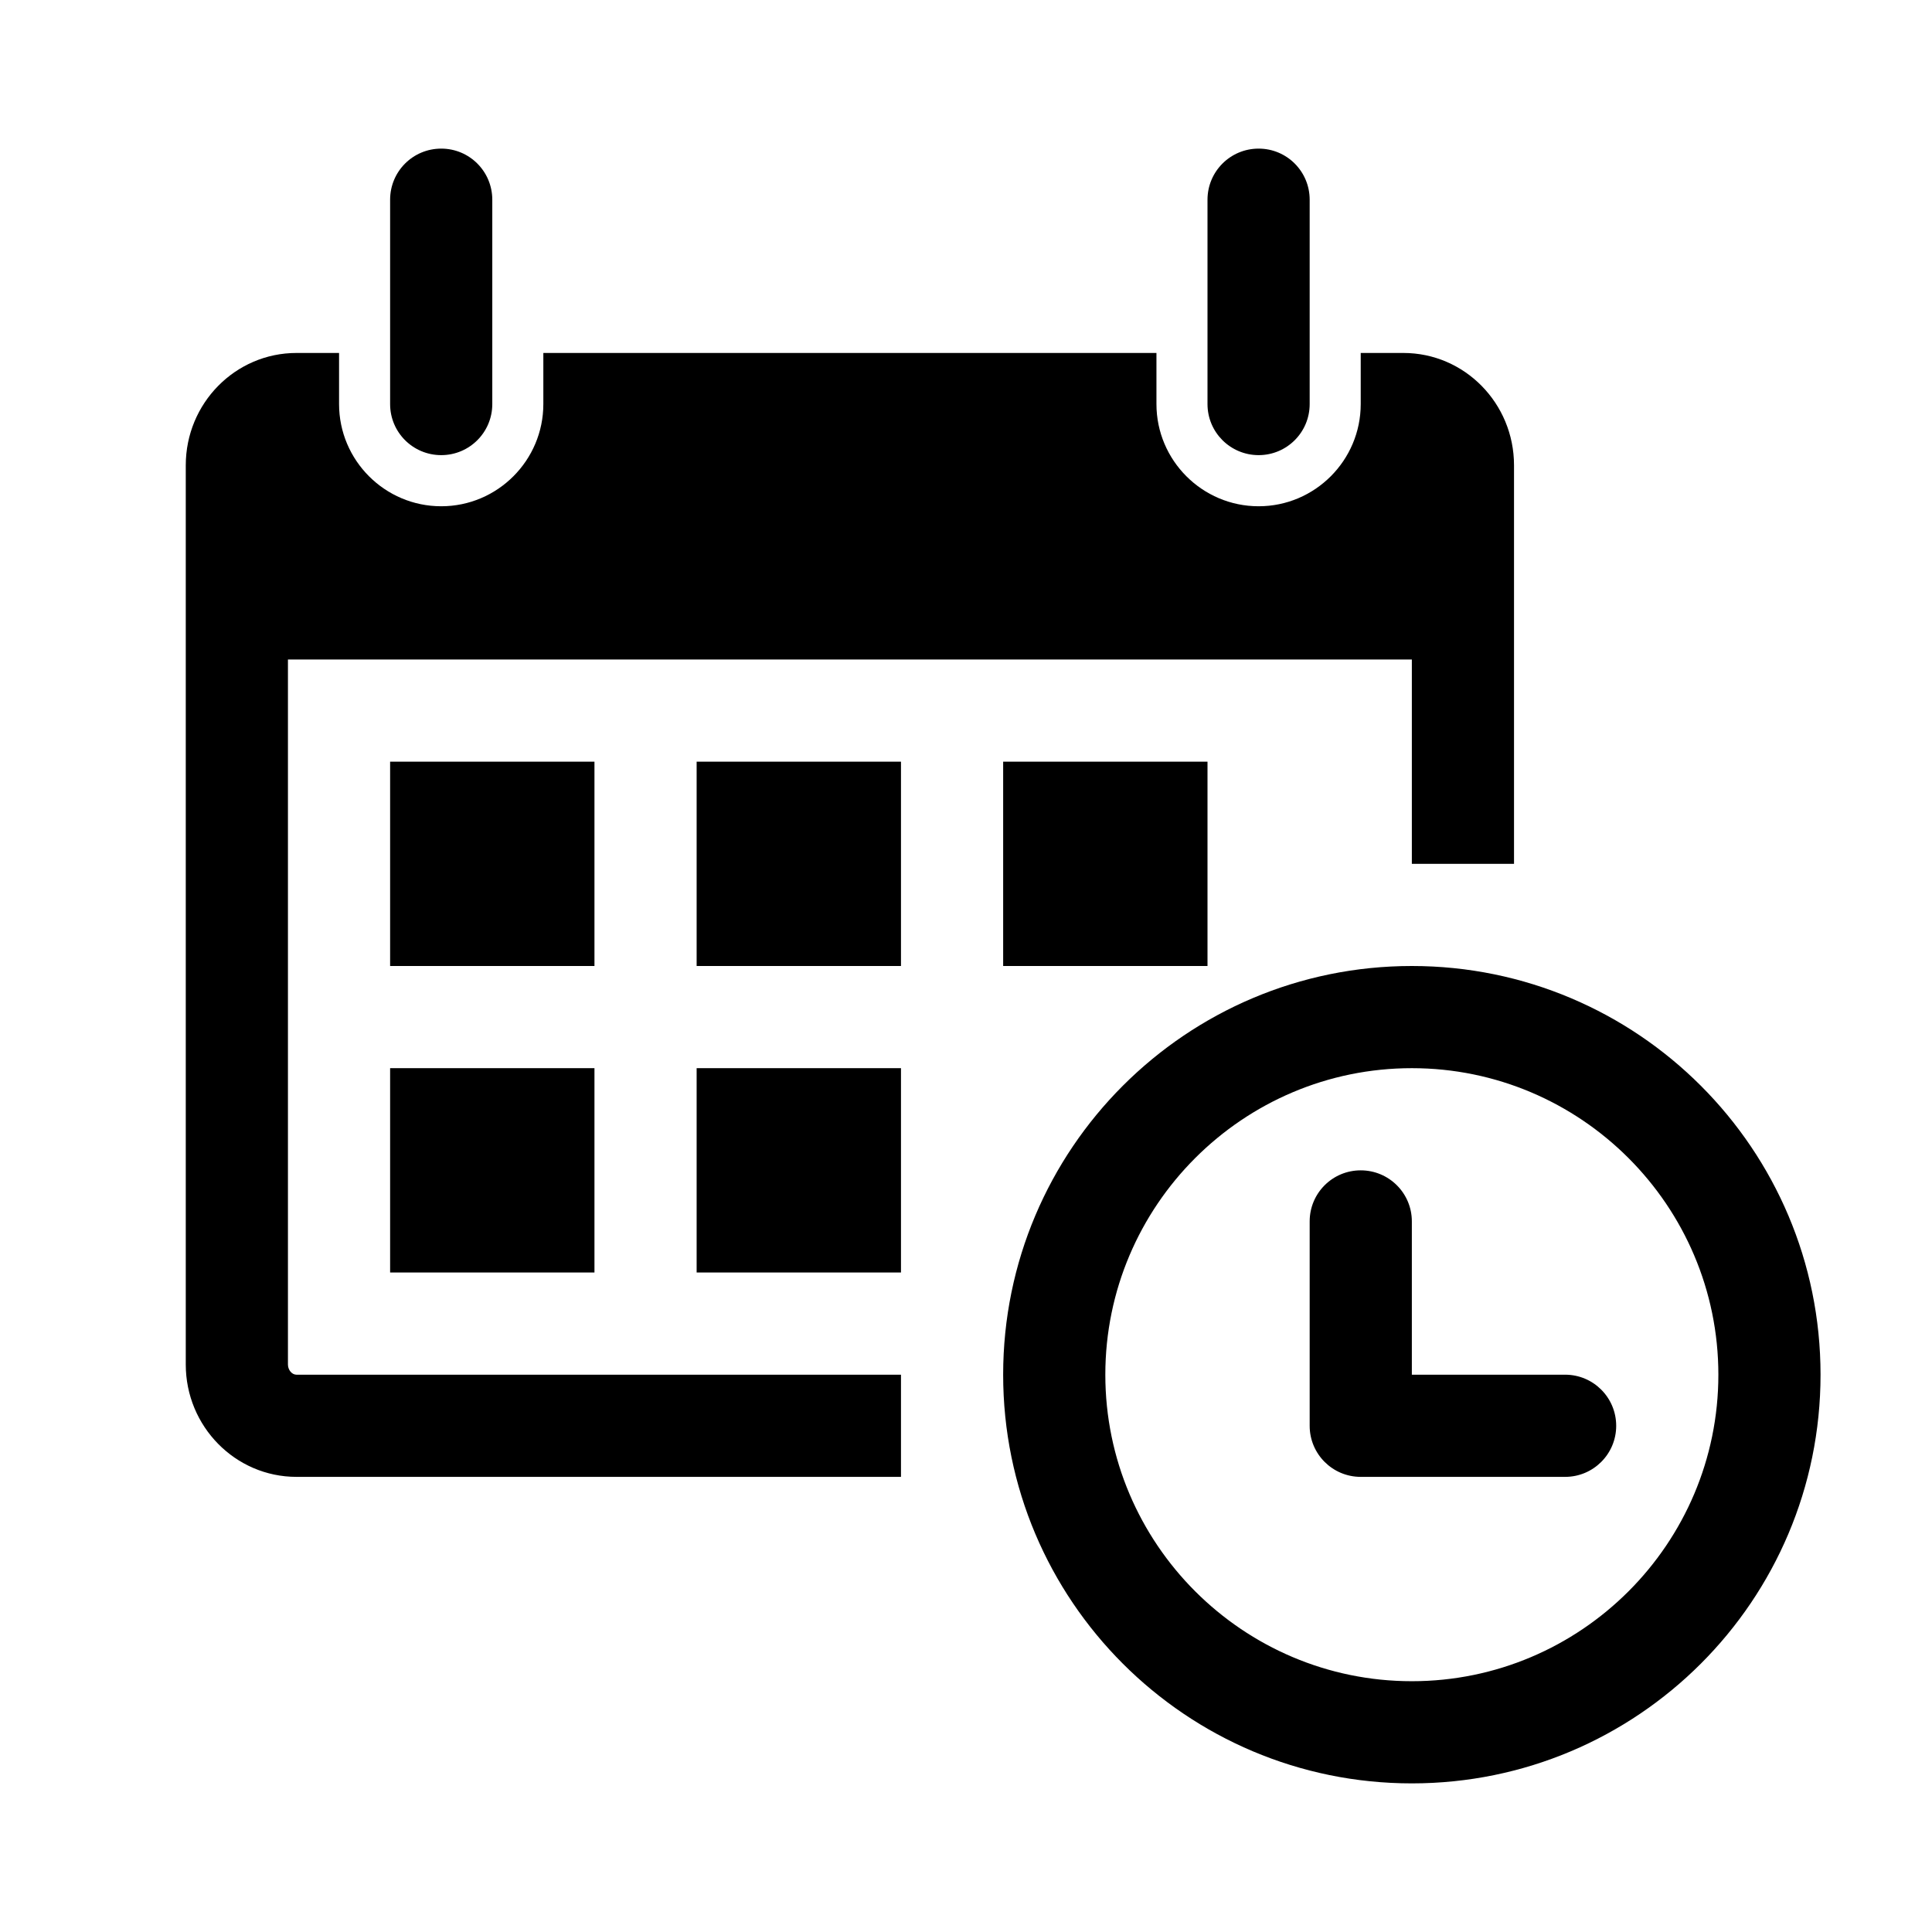 <svg width="24" height="24" viewBox="0 0 23 26" fill="none" xmlns="http://www.w3.org/2000/svg">
<rect width="1440" height="1196" fill="none" transform="translate(-1170 -37)"/>
<path d="M2.75 3.438V0.688C2.75 0.307 3.057 0 3.438 0C3.818 0 4.125 0.307 4.125 0.688V3.438C4.125 3.818 3.818 4.125 3.438 4.125C3.057 4.125 2.75 3.818 2.75 3.438ZM14.438 4.125C14.818 4.125 15.125 3.818 15.125 3.438V0.688C15.125 0.307 14.818 0 14.438 0C14.058 0 13.75 0.307 13.75 0.688V3.438C13.75 3.818 14.058 4.125 14.438 4.125ZM22 16.5C22 19.538 19.537 22 16.5 22C13.463 22 11 19.538 11 16.5C11 13.463 13.463 11 16.5 11C19.537 11 22 13.463 22 16.5ZM20.625 16.5C20.625 14.226 18.775 12.375 16.5 12.375C14.226 12.375 12.375 14.225 12.375 16.5C12.375 18.775 14.226 20.625 16.5 20.625C18.775 20.625 20.625 18.775 20.625 16.5ZM5.5 8.25H2.75V11H5.5V8.25ZM2.75 15.125H5.5V12.375H2.75V15.125ZM6.875 11H9.625V8.25H6.875V11ZM6.875 15.125H9.625V12.375H6.875V15.125ZM1.375 16.363V6.875H16.5V9.625H17.875V4.262C17.875 3.427 17.209 2.75 16.386 2.75H15.812V3.438C15.812 4.195 15.196 4.813 14.438 4.813C13.679 4.813 13.063 4.195 13.063 3.438V2.75H4.812V3.438C4.812 4.195 4.196 4.813 3.438 4.813C2.679 4.813 2.063 4.195 2.063 3.438V2.75H1.49C0.667 2.75 0 3.427 0 4.262V16.363C0 17.196 0.667 17.875 1.49 17.875H9.625V16.5H1.49C1.428 16.5 1.375 16.436 1.375 16.363ZM13.75 11V8.25H11V11H13.75ZM18.563 16.5H16.5V14.437C16.5 14.057 16.192 13.75 15.812 13.75C15.432 13.75 15.125 14.057 15.125 14.437V17.188C15.125 17.567 15.432 17.875 15.812 17.875H18.563C18.943 17.875 19.25 17.567 19.25 17.188C19.25 16.808 18.943 16.5 18.563 16.5Z" transform="translate(1 2)" fill="black"/>
</svg>
